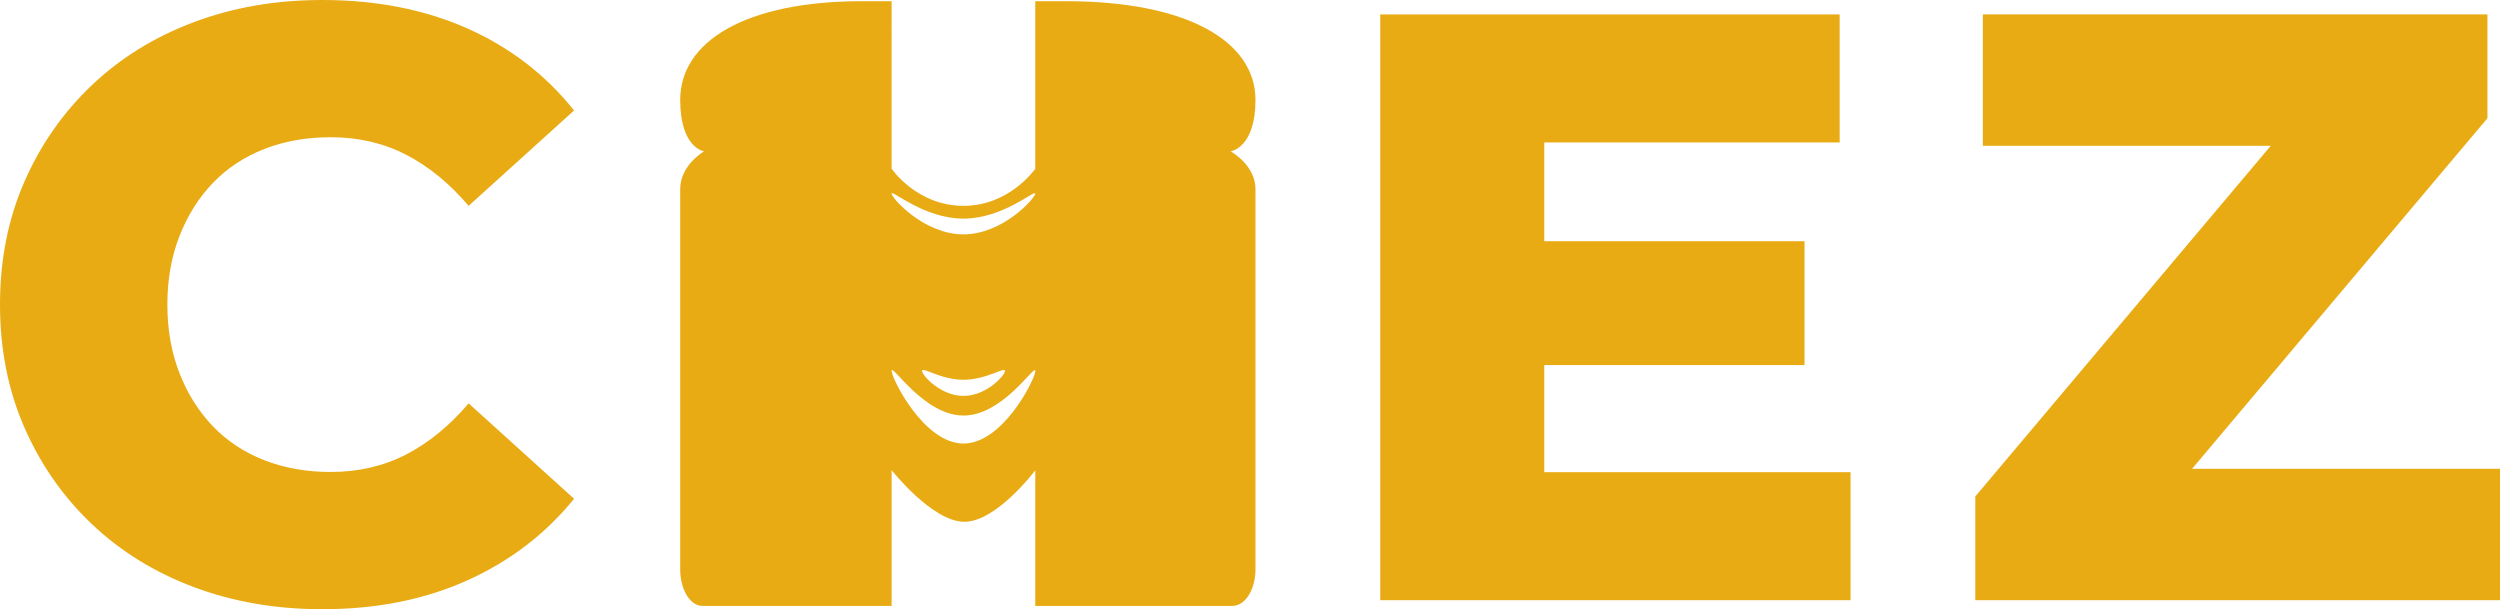 <?xml version="1.0" encoding="utf-8"?>
<!-- Generator: Adobe Illustrator 14.0.0, SVG Export Plug-In . SVG Version: 6.00 Build 43363)  -->
<!DOCTYPE svg PUBLIC "-//W3C//DTD SVG 1.1//EN" "http://www.w3.org/Graphics/SVG/1.1/DTD/svg11.dtd">
<svg version="1.1" id="Layer_1" xmlns="http://www.w3.org/2000/svg" xmlns:xlink="http://www.w3.org/1999/xlink" x="0px" y="0px"
	 width="670.817px" height="163.467px" viewBox="0 0 670.817 163.467" enable-background="new 0 0 670.817 163.467"
	 xml:space="preserve">
<path fill="#E8AB13" d="M330.207,40.603c0,0,6.671-0.847,6.671-13.805c0-15.494-17.87-26.481-50.987-26.481
	c-8.101,0-8.101,0-8.101,0v45c-0.438,0.5-7.14,9.916-19.252,9.916c-12.533,0-19.294-9.964-19.294-9.964V0.317c0,0,0,0-7.777,0
	c-31.794,0-48.949,10.988-48.949,26.481c0,12.958,6.404,13.805,6.404,13.805s-6.404,3.661-6.404,10.142c0,6.479,0,96.344,0,101.979
	s2.744,9.859,5.947,9.859s50.78,0,50.78,0v-36.436c0,0,10.892,13.863,19.533,13.863c8.331,0,18.314-12.89,19.014-13.807v36.379
	c0,0,49.559,0,52.894,0c3.334,0,6.194-4.225,6.194-9.859s0-95.5,0-101.979C336.878,44.264,330.207,40.603,330.207,40.603z
	 M258.512,58.663c10.641,0,19.27-7.883,19.27-6.716c0,1.165-8.629,10.94-19.27,10.94c-10.642,0-19.269-9.775-19.269-10.94
	C239.243,50.779,247.87,58.663,258.512,58.663z M269.665,99.516c0,1.195-4.983,6.716-11.128,6.716s-11.127-5.521-11.127-6.716
	s4.982,2.383,11.127,2.383S269.665,98.321,269.665,99.516z M277.79,99.794c-0.631,3.089-9.006,19.218-19.252,19.218
	c-10.657,0-19.294-17.457-19.294-19.531c0-2.075,8.637,12.019,19.294,12.019c10.247,0,18.622-13.021,19.252-12.181V99.794z"/>
<path fill="#E8AB13" d="M109.016,121.927c-6.062,3.144-12.837,4.715-20.321,4.715c-6.438,0-12.35-1.046-17.739-3.143
	c-5.389-2.095-9.992-5.127-13.809-9.095c-3.817-3.964-6.814-8.719-8.982-14.258c-2.172-5.537-3.256-11.678-3.256-18.413
	c0-6.736,1.084-12.873,3.256-18.413c2.168-5.536,5.165-10.29,8.982-14.258c3.817-3.965,8.42-6.996,13.809-9.095
	c5.389-2.094,11.301-3.144,17.739-3.144c7.484,0,14.259,1.572,20.321,4.716c6.063,3.144,11.638,7.712,16.729,13.697l28.292-25.598
	c-7.634-9.578-17.177-16.915-28.629-22.004C113.956,2.547,100.967,0,86.449,0C74.022,0,62.535,1.986,51.981,5.951
	c-10.553,3.968-19.686,9.62-27.395,16.953C16.875,30.24,10.852,38.884,6.511,48.838C2.168,58.795,0,69.759,0,81.734
	c0,11.978,2.168,22.942,6.511,32.896c4.34,9.957,10.364,18.603,18.076,25.936c7.709,7.336,16.841,12.988,27.395,16.951
	c10.554,3.965,22.041,5.951,34.467,5.951c14.518,0,27.507-2.582,38.958-7.746c11.452-5.165,20.995-12.463,28.629-21.893
	l-28.292-25.599C120.654,114.218,115.079,118.784,109.016,121.927z"/>
<polygon fill="#E8AB13" points="414.368,126.695 414.368,97.954 484.201,97.954 484.201,64.721 414.368,64.721 414.368,38.225 
	493.632,38.225 493.632,3.87 370.357,3.87 370.357,161.05 496.551,161.05 496.551,126.695 "/>
<polygon fill="#E8AB13" points="588.181,125.799 667.448,31.716 667.448,3.872 532.051,3.872 532.051,39.125 609.297,39.125 
	530.03,133.209 530.03,161.053 670.817,161.053 670.817,125.799 "/>
</svg>
